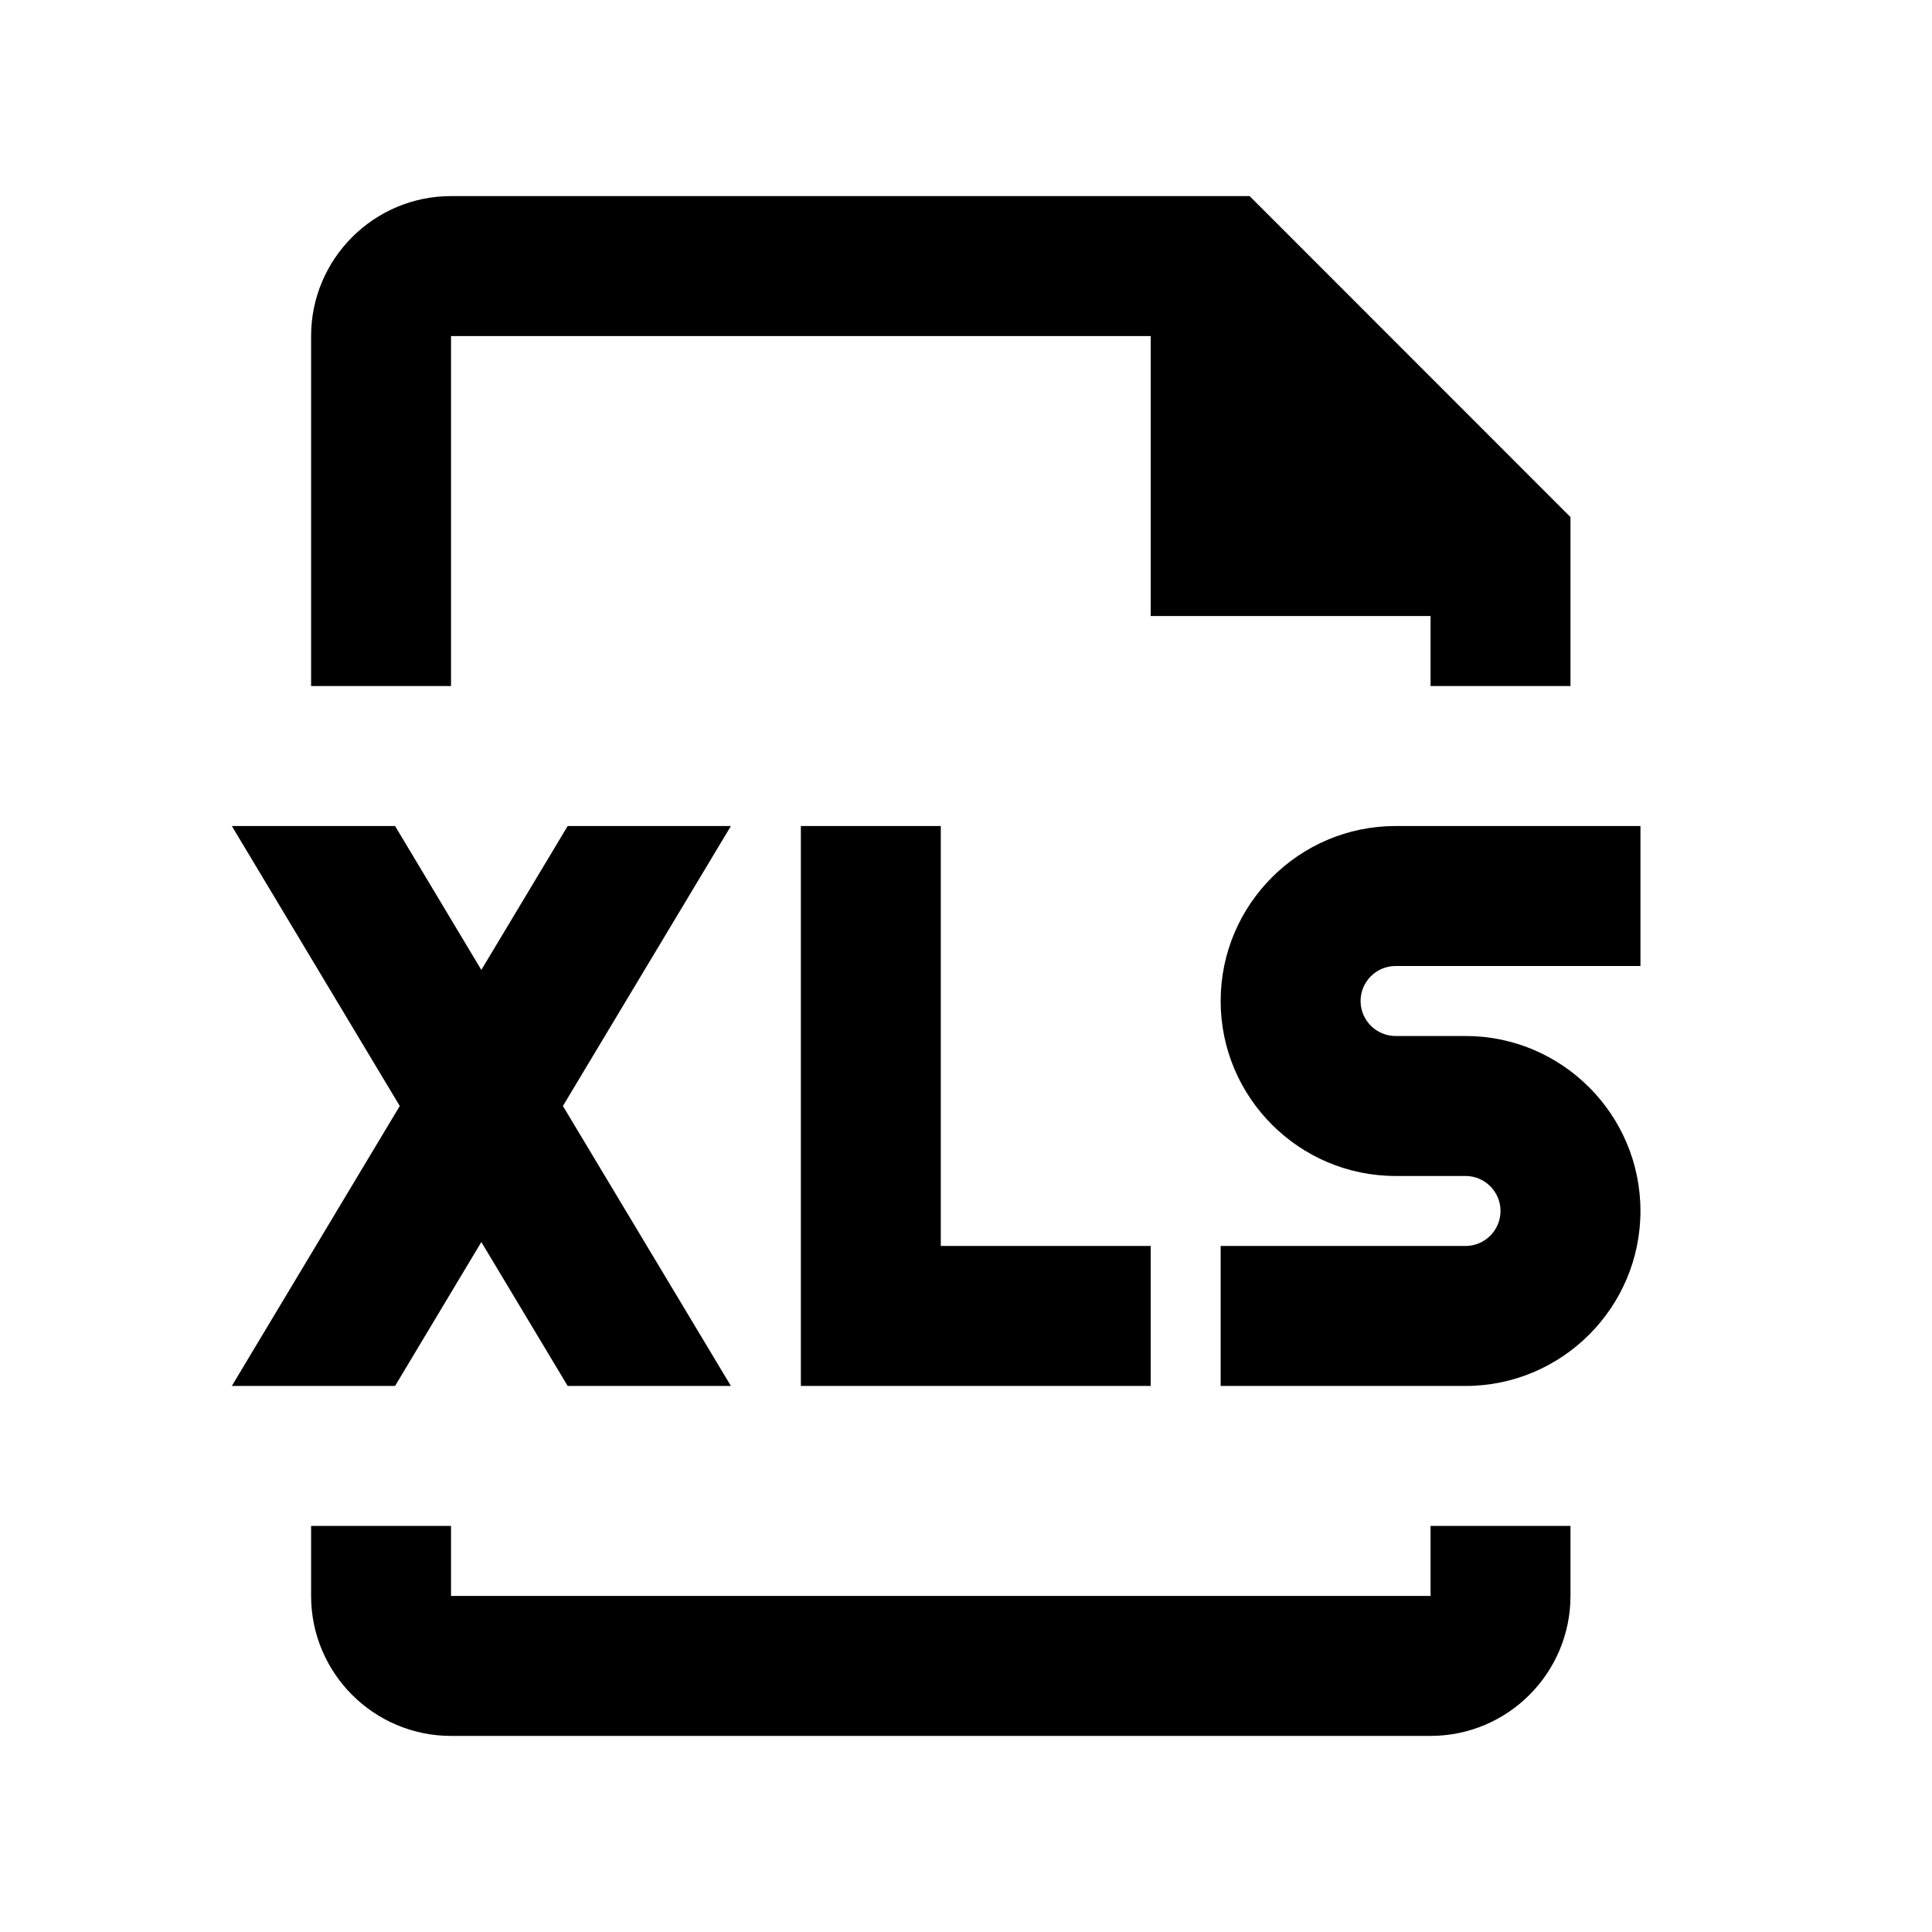<svg viewBox="0 0 2000 2000" version="1.1" xmlns="http://www.w3.org/2000/svg" height="50pt" width="50pt">
    <g stroke="none" stroke-width="1" fill-rule="evenodd" transform="translate(40 40)">
        <path d="M426.904 307.91h724.286v289.817h289.714v72.455h144.857V495.277L1253.604 163h-826.7c-79.888 0-144.857 65.064-144.857 144.91v362.272h144.857V307.909zM1440.904 1612.09h-1014v-72.454H282.047v72.455c0 79.917 64.969 144.909 144.857 144.909h1014c79.889 0 144.857-64.992 144.857-144.91v-72.454h-144.857v72.455zM789.047 815.09v579.637h362.143v-144.909H933.904V815.091zM1404.69 960h253.5V815.09h-253.5c-99.807 0-181.071 81.295-181.071 181.137 0 99.843 81.264 181.137 181.07 181.137h72.43c19.99 0 36.214 16.302 36.214 36.227 0 19.925-16.224 36.227-36.214 36.227h-253.5v144.91h253.5c99.806 0 181.07-81.295 181.07-181.137s-81.264-181.136-181.07-181.136h-72.43c-19.99 0-36.213-16.303-36.213-36.228S1384.7 960 1404.69 960M368.976 1394.727l89.304-148.966 89.377 148.966h168.976L542.732 1104.91l173.901-289.818H547.657L458.28 964.057l-89.304-148.966H200l173.829 289.818L200 1394.727z"/>
    </g>
</svg>
